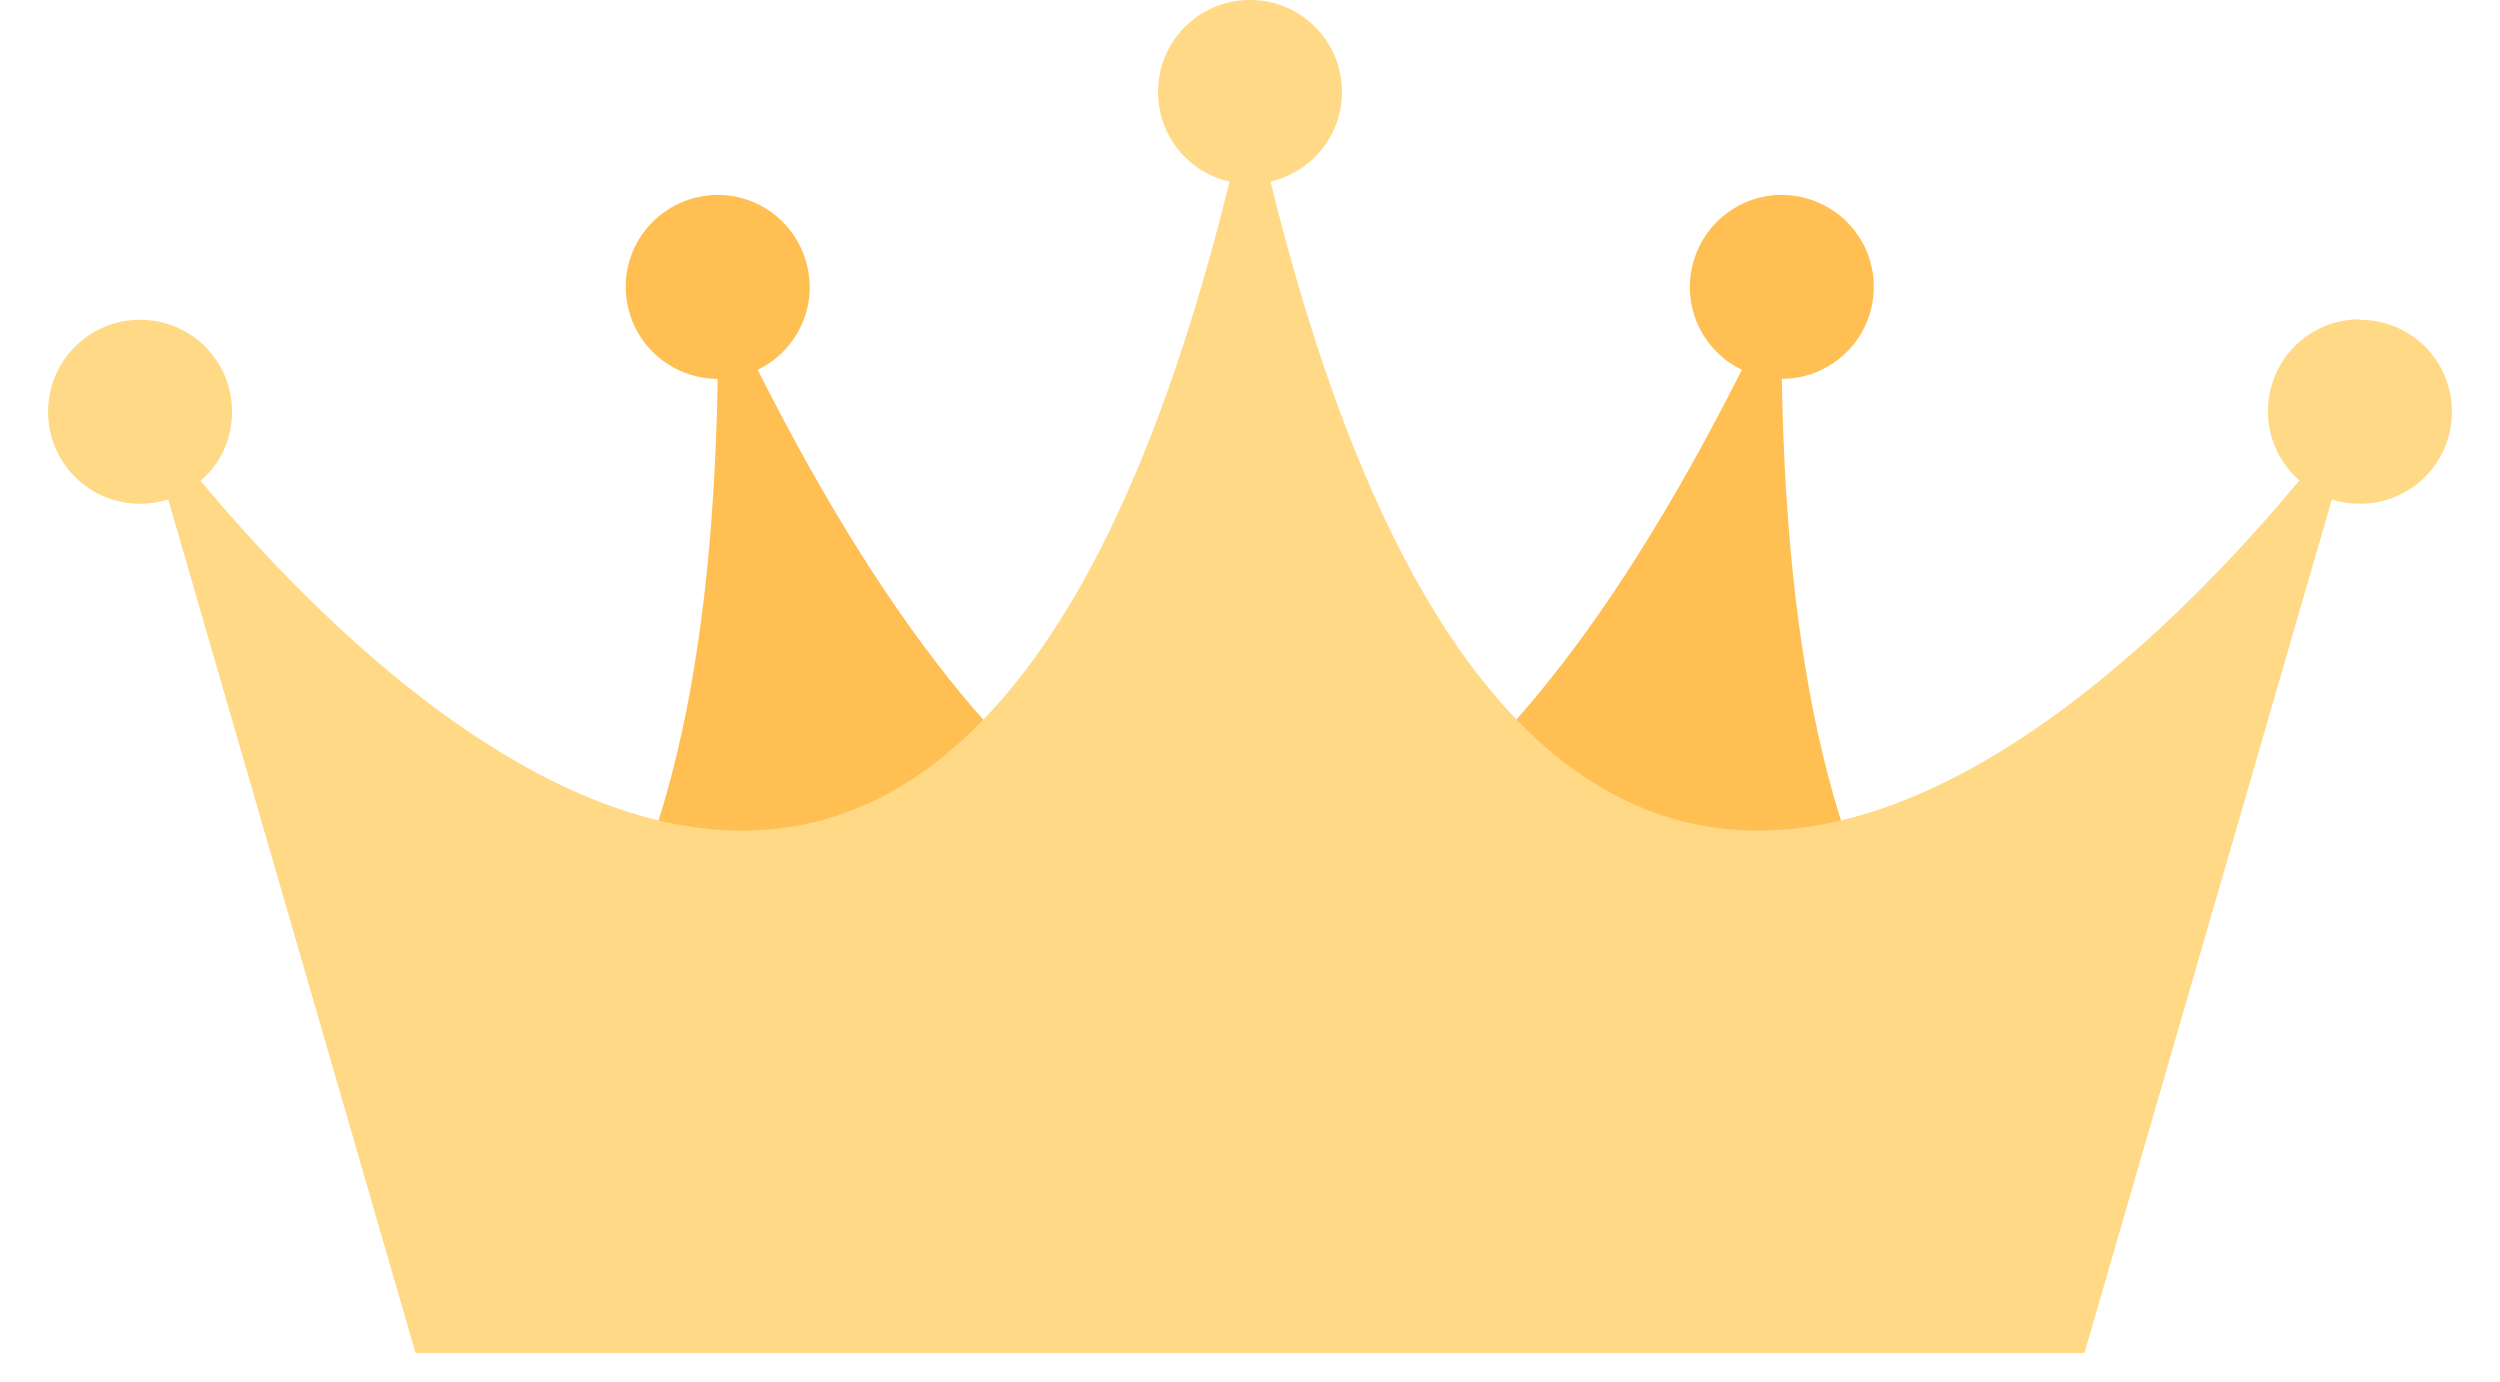 <svg width="38" height="21" viewBox="0 0 38 21" fill="none" xmlns="http://www.w3.org/2000/svg">
<g clip-path="url(#clip0_468_9287)">
<path d="M11.517 5.621C12.089 5.346 12.423 4.701 12.271 4.049C12.097 3.296 11.351 2.825 10.597 2.999C9.844 3.173 9.373 3.919 9.547 4.672C9.692 5.317 10.271 5.759 10.909 5.759C10.829 10.685 9.916 13.655 8.562 15.321L17.551 13.09C15.675 12.104 13.64 9.837 11.517 5.621Z" fill="#FFBF53"/>
<path d="M26.476 5.621C25.904 5.346 25.57 4.701 25.722 4.049C25.896 3.296 26.642 2.825 27.396 2.999C28.149 3.173 28.62 3.919 28.446 4.672C28.301 5.317 27.722 5.759 27.084 5.759C27.164 10.685 28.077 13.655 29.431 15.321L20.442 13.09C22.318 12.104 24.353 9.837 26.476 5.621Z" fill="#FFBF53"/>
<path d="M35.871 4.853C35.096 4.853 34.473 5.476 34.473 6.251C34.473 6.672 34.661 7.048 34.951 7.302C32.104 10.728 23.397 19.384 19.312 2.76C19.934 2.615 20.398 2.064 20.398 1.398C20.398 0.623 19.775 0 19 0C18.225 0 17.602 0.623 17.602 1.398C17.602 2.064 18.066 2.622 18.689 2.76C14.603 19.384 5.896 10.728 3.049 7.309C3.346 7.055 3.527 6.679 3.527 6.259C3.527 5.484 2.904 4.861 2.129 4.861C1.354 4.861 0.731 5.484 0.731 6.259C0.731 7.034 1.354 7.657 2.129 7.657C2.274 7.657 2.419 7.635 2.557 7.592L6.316 20.565H31.684L35.444 7.592C35.574 7.635 35.719 7.657 35.871 7.657C36.646 7.657 37.269 7.034 37.269 6.259C37.269 5.484 36.646 4.861 35.871 4.861V4.853Z" fill="#FFD986"/>
</g>
<defs>
<clipPath id="clip0_468_9287">
<rect width="36.538" height="20.558" fill="white" transform="translate(0.731)"/>
</clipPath>
</defs>
</svg>
